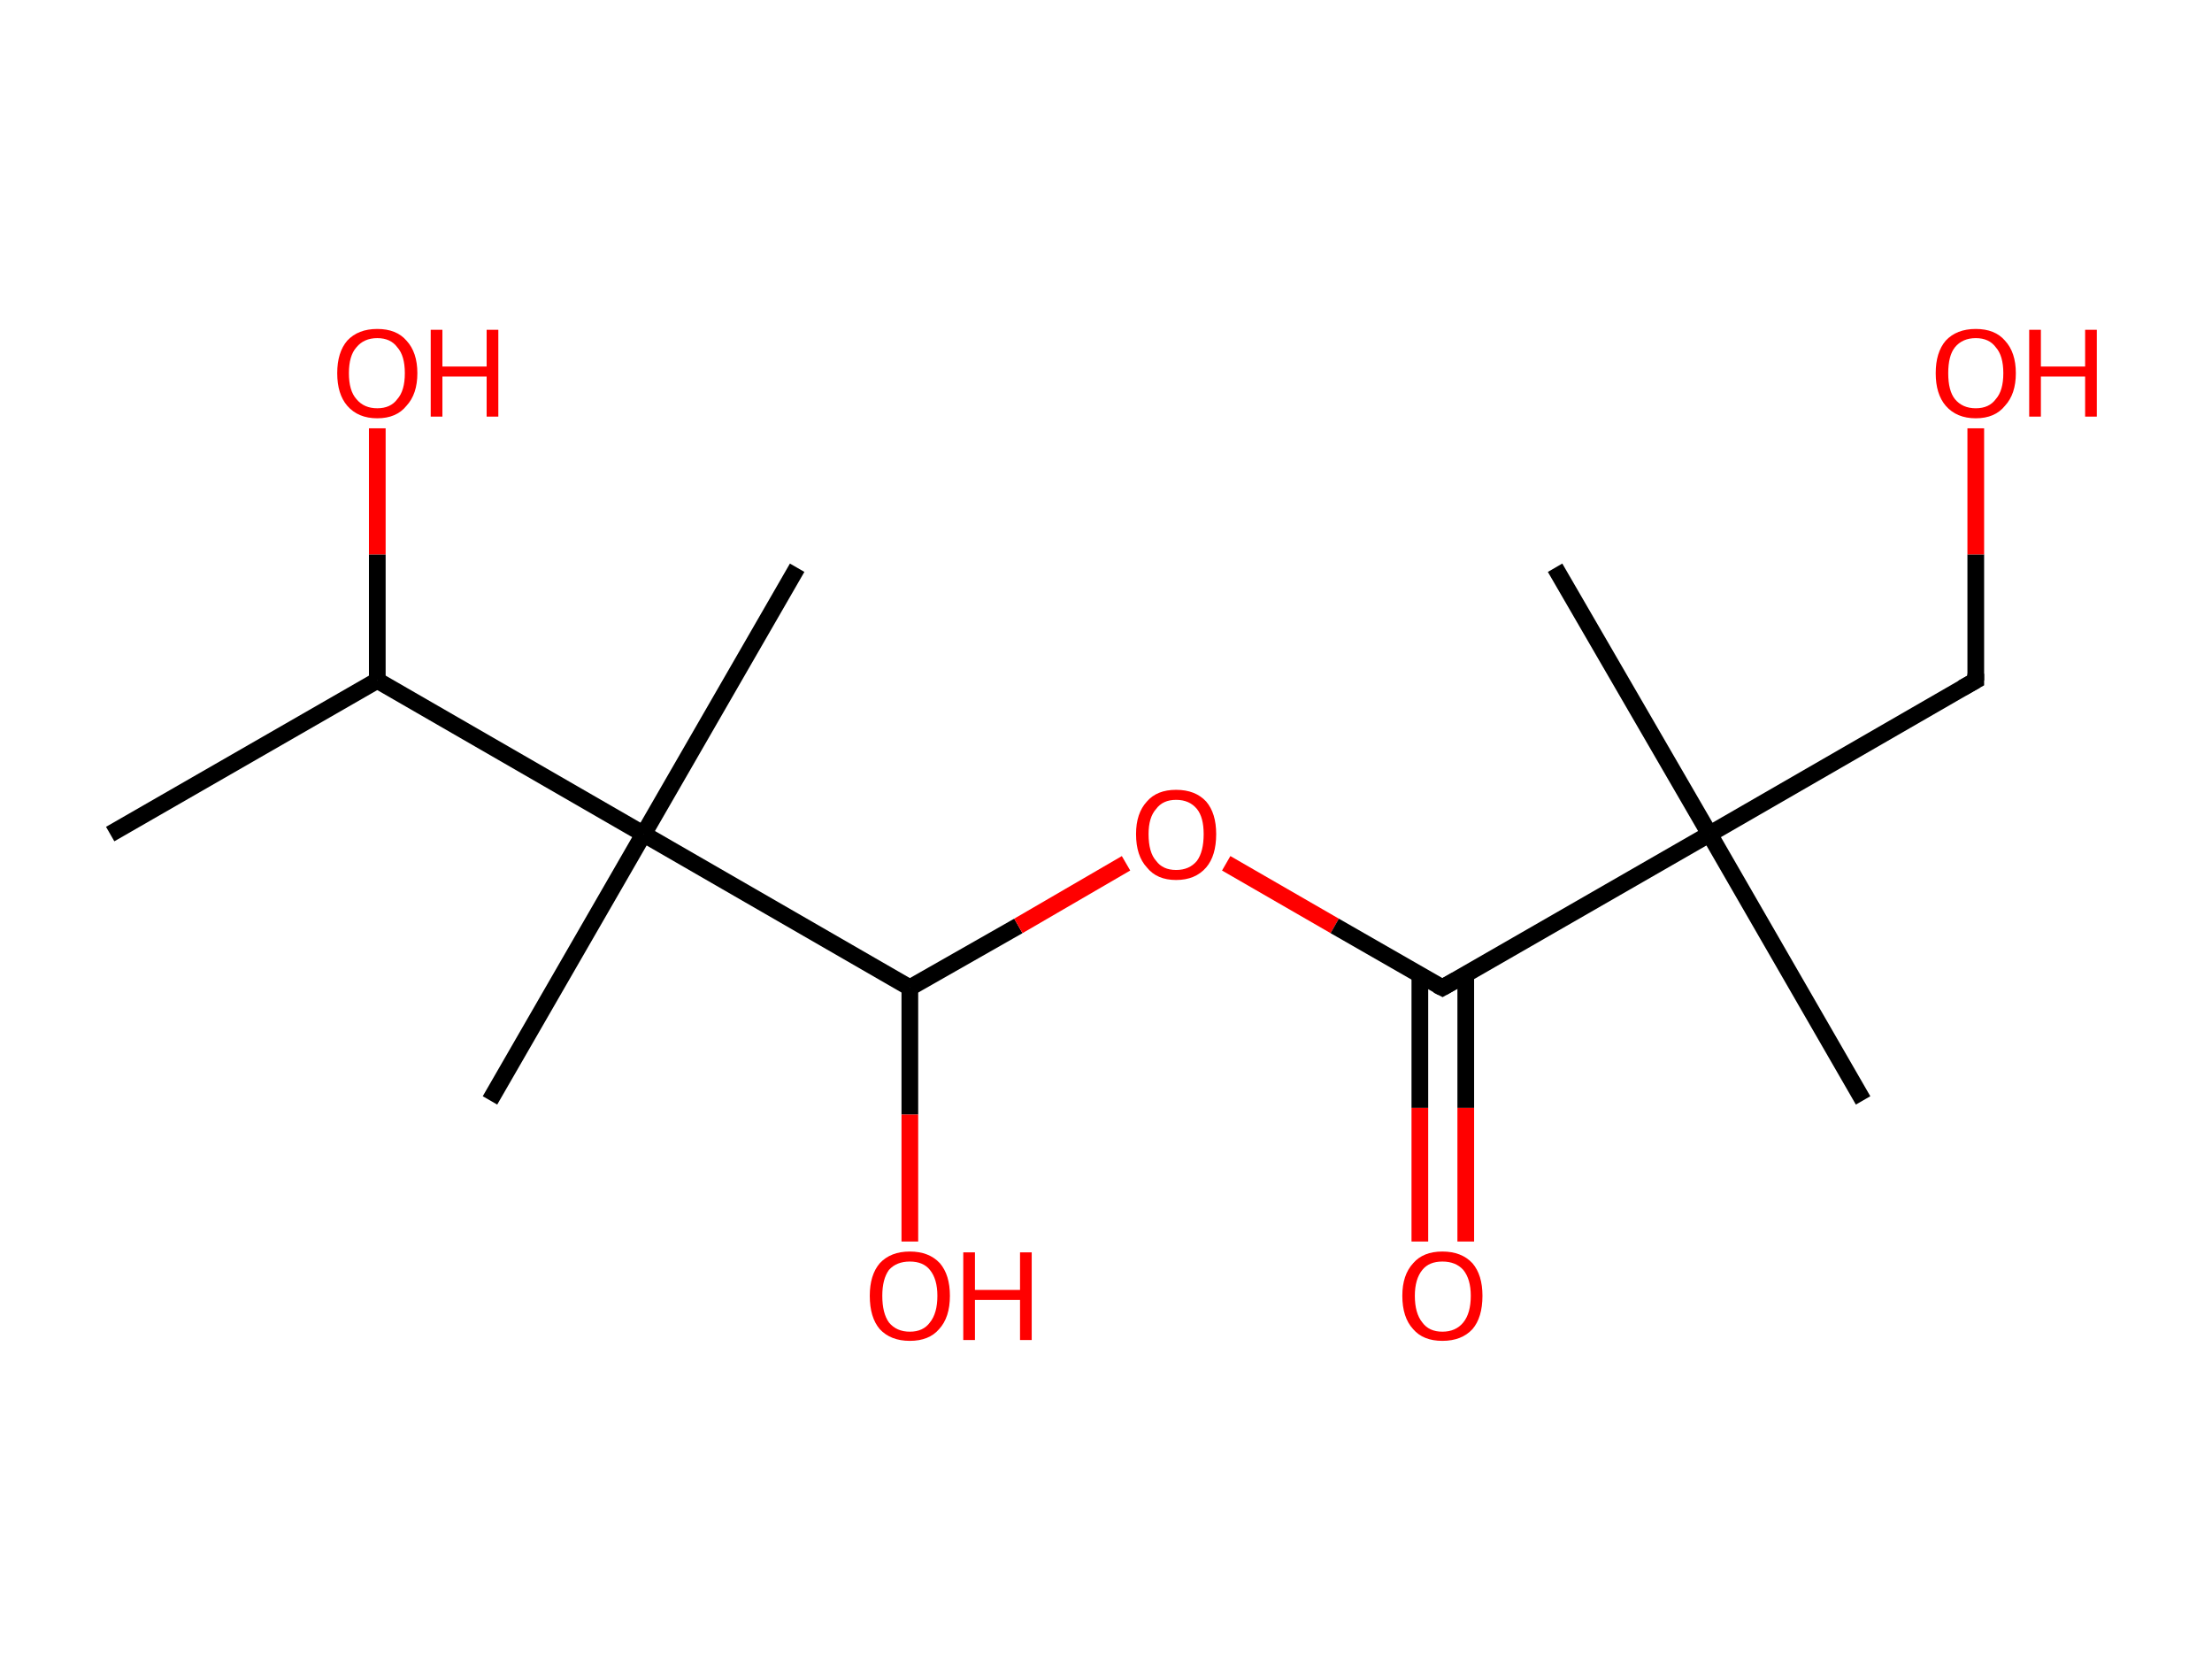 <?xml version='1.0' encoding='ASCII' standalone='yes'?>
<svg xmlns="http://www.w3.org/2000/svg" xmlns:rdkit="http://www.rdkit.org/xml" xmlns:xlink="http://www.w3.org/1999/xlink" version="1.1" baseProfile="full" xml:space="preserve" width="265px" height="200px" viewBox="0 0 265 200">
<!-- END OF HEADER -->
<rect style="opacity:1.0;fill:#FFFFFF;stroke:none" width="265.0" height="200.0" x="0.0" y="0.0"> </rect>
<path class="bond-0 atom-0 atom-1" d="M 13.2,99.9 L 45.2,81.5" style="fill:none;fill-rule:evenodd;stroke:#000000;stroke-width:2.0px;stroke-linecap:butt;stroke-linejoin:miter;stroke-opacity:1"/>
<path class="bond-1 atom-1 atom-2" d="M 45.2,81.5 L 45.2,66.4" style="fill:none;fill-rule:evenodd;stroke:#000000;stroke-width:2.0px;stroke-linecap:butt;stroke-linejoin:miter;stroke-opacity:1"/>
<path class="bond-1 atom-1 atom-2" d="M 45.2,66.4 L 45.2,51.3" style="fill:none;fill-rule:evenodd;stroke:#FF0000;stroke-width:2.0px;stroke-linecap:butt;stroke-linejoin:miter;stroke-opacity:1"/>
<path class="bond-2 atom-1 atom-3" d="M 45.2,81.5 L 77.1,99.9" style="fill:none;fill-rule:evenodd;stroke:#000000;stroke-width:2.0px;stroke-linecap:butt;stroke-linejoin:miter;stroke-opacity:1"/>
<path class="bond-3 atom-3 atom-4" d="M 77.1,99.9 L 58.7,131.8" style="fill:none;fill-rule:evenodd;stroke:#000000;stroke-width:2.0px;stroke-linecap:butt;stroke-linejoin:miter;stroke-opacity:1"/>
<path class="bond-4 atom-3 atom-5" d="M 77.1,99.9 L 95.5,68.0" style="fill:none;fill-rule:evenodd;stroke:#000000;stroke-width:2.0px;stroke-linecap:butt;stroke-linejoin:miter;stroke-opacity:1"/>
<path class="bond-5 atom-3 atom-6" d="M 77.1,99.9 L 109.0,118.3" style="fill:none;fill-rule:evenodd;stroke:#000000;stroke-width:2.0px;stroke-linecap:butt;stroke-linejoin:miter;stroke-opacity:1"/>
<path class="bond-6 atom-6 atom-7" d="M 109.0,118.3 L 109.0,133.5" style="fill:none;fill-rule:evenodd;stroke:#000000;stroke-width:2.0px;stroke-linecap:butt;stroke-linejoin:miter;stroke-opacity:1"/>
<path class="bond-6 atom-6 atom-7" d="M 109.0,133.5 L 109.0,148.7" style="fill:none;fill-rule:evenodd;stroke:#FF0000;stroke-width:2.0px;stroke-linecap:butt;stroke-linejoin:miter;stroke-opacity:1"/>
<path class="bond-7 atom-6 atom-8" d="M 109.0,118.3 L 122.0,110.9" style="fill:none;fill-rule:evenodd;stroke:#000000;stroke-width:2.0px;stroke-linecap:butt;stroke-linejoin:miter;stroke-opacity:1"/>
<path class="bond-7 atom-6 atom-8" d="M 122.0,110.9 L 134.9,103.4" style="fill:none;fill-rule:evenodd;stroke:#FF0000;stroke-width:2.0px;stroke-linecap:butt;stroke-linejoin:miter;stroke-opacity:1"/>
<path class="bond-8 atom-8 atom-9" d="M 146.9,103.4 L 159.9,110.9" style="fill:none;fill-rule:evenodd;stroke:#FF0000;stroke-width:2.0px;stroke-linecap:butt;stroke-linejoin:miter;stroke-opacity:1"/>
<path class="bond-8 atom-8 atom-9" d="M 159.9,110.9 L 172.8,118.3" style="fill:none;fill-rule:evenodd;stroke:#000000;stroke-width:2.0px;stroke-linecap:butt;stroke-linejoin:miter;stroke-opacity:1"/>
<path class="bond-9 atom-9 atom-10" d="M 170.1,116.8 L 170.1,132.7" style="fill:none;fill-rule:evenodd;stroke:#000000;stroke-width:2.0px;stroke-linecap:butt;stroke-linejoin:miter;stroke-opacity:1"/>
<path class="bond-9 atom-9 atom-10" d="M 170.1,132.7 L 170.1,148.7" style="fill:none;fill-rule:evenodd;stroke:#FF0000;stroke-width:2.0px;stroke-linecap:butt;stroke-linejoin:miter;stroke-opacity:1"/>
<path class="bond-9 atom-9 atom-10" d="M 175.6,116.8 L 175.6,132.7" style="fill:none;fill-rule:evenodd;stroke:#000000;stroke-width:2.0px;stroke-linecap:butt;stroke-linejoin:miter;stroke-opacity:1"/>
<path class="bond-9 atom-9 atom-10" d="M 175.6,132.7 L 175.6,148.7" style="fill:none;fill-rule:evenodd;stroke:#FF0000;stroke-width:2.0px;stroke-linecap:butt;stroke-linejoin:miter;stroke-opacity:1"/>
<path class="bond-10 atom-9 atom-11" d="M 172.8,118.3 L 204.8,99.9" style="fill:none;fill-rule:evenodd;stroke:#000000;stroke-width:2.0px;stroke-linecap:butt;stroke-linejoin:miter;stroke-opacity:1"/>
<path class="bond-11 atom-11 atom-12" d="M 204.8,99.9 L 223.2,131.8" style="fill:none;fill-rule:evenodd;stroke:#000000;stroke-width:2.0px;stroke-linecap:butt;stroke-linejoin:miter;stroke-opacity:1"/>
<path class="bond-12 atom-11 atom-13" d="M 204.8,99.9 L 186.3,68.0" style="fill:none;fill-rule:evenodd;stroke:#000000;stroke-width:2.0px;stroke-linecap:butt;stroke-linejoin:miter;stroke-opacity:1"/>
<path class="bond-13 atom-11 atom-14" d="M 204.8,99.9 L 236.7,81.5" style="fill:none;fill-rule:evenodd;stroke:#000000;stroke-width:2.0px;stroke-linecap:butt;stroke-linejoin:miter;stroke-opacity:1"/>
<path class="bond-14 atom-14 atom-15" d="M 236.7,81.5 L 236.7,66.4" style="fill:none;fill-rule:evenodd;stroke:#000000;stroke-width:2.0px;stroke-linecap:butt;stroke-linejoin:miter;stroke-opacity:1"/>
<path class="bond-14 atom-14 atom-15" d="M 236.7,66.4 L 236.7,51.3" style="fill:none;fill-rule:evenodd;stroke:#FF0000;stroke-width:2.0px;stroke-linecap:butt;stroke-linejoin:miter;stroke-opacity:1"/>
<path d="M 172.2,118.0 L 172.8,118.3 L 174.4,117.4" style="fill:none;stroke:#000000;stroke-width:2.0px;stroke-linecap:butt;stroke-linejoin:miter;stroke-opacity:1;"/>
<path d="M 235.1,82.4 L 236.7,81.5 L 236.7,80.7" style="fill:none;stroke:#000000;stroke-width:2.0px;stroke-linecap:butt;stroke-linejoin:miter;stroke-opacity:1;"/>
<path class="atom-2" d="M 40.4 44.7 Q 40.4 42.2, 41.6 40.8 Q 42.9 39.4, 45.2 39.4 Q 47.5 39.4, 48.7 40.8 Q 50.0 42.2, 50.0 44.7 Q 50.0 47.2, 48.7 48.6 Q 47.5 50.1, 45.2 50.1 Q 42.9 50.1, 41.6 48.6 Q 40.4 47.2, 40.4 44.7 M 45.2 48.9 Q 46.8 48.9, 47.6 47.8 Q 48.5 46.8, 48.5 44.7 Q 48.5 42.6, 47.6 41.6 Q 46.8 40.5, 45.2 40.5 Q 43.6 40.5, 42.7 41.6 Q 41.8 42.6, 41.8 44.7 Q 41.8 46.8, 42.7 47.8 Q 43.6 48.9, 45.2 48.9 " fill="#FF0000"/>
<path class="atom-2" d="M 51.6 39.5 L 53.0 39.5 L 53.0 43.9 L 58.3 43.9 L 58.3 39.5 L 59.7 39.5 L 59.7 49.9 L 58.3 49.9 L 58.3 45.1 L 53.0 45.1 L 53.0 49.9 L 51.6 49.9 L 51.6 39.5 " fill="#FF0000"/>
<path class="atom-7" d="M 104.2 155.2 Q 104.2 152.7, 105.4 151.3 Q 106.7 149.9, 109.0 149.9 Q 111.3 149.9, 112.6 151.3 Q 113.8 152.7, 113.8 155.2 Q 113.8 157.8, 112.5 159.2 Q 111.3 160.6, 109.0 160.6 Q 106.7 160.6, 105.4 159.2 Q 104.2 157.8, 104.2 155.2 M 109.0 159.5 Q 110.6 159.5, 111.4 158.4 Q 112.3 157.3, 112.3 155.2 Q 112.3 153.2, 111.4 152.1 Q 110.6 151.1, 109.0 151.1 Q 107.4 151.1, 106.5 152.1 Q 105.7 153.2, 105.7 155.2 Q 105.7 157.3, 106.5 158.4 Q 107.4 159.5, 109.0 159.5 " fill="#FF0000"/>
<path class="atom-7" d="M 115.4 150.0 L 116.8 150.0 L 116.8 154.5 L 122.2 154.5 L 122.2 150.0 L 123.6 150.0 L 123.6 160.5 L 122.2 160.5 L 122.2 155.7 L 116.8 155.7 L 116.8 160.5 L 115.4 160.5 L 115.4 150.0 " fill="#FF0000"/>
<path class="atom-8" d="M 136.1 99.9 Q 136.1 97.4, 137.4 96.0 Q 138.6 94.6, 140.9 94.6 Q 143.2 94.6, 144.5 96.0 Q 145.7 97.4, 145.7 99.9 Q 145.7 102.5, 144.5 103.9 Q 143.2 105.4, 140.9 105.4 Q 138.6 105.4, 137.4 103.9 Q 136.1 102.5, 136.1 99.9 M 140.9 104.2 Q 142.5 104.2, 143.4 103.1 Q 144.2 102.0, 144.2 99.9 Q 144.2 97.9, 143.4 96.9 Q 142.5 95.8, 140.9 95.8 Q 139.3 95.8, 138.5 96.9 Q 137.6 97.9, 137.6 99.9 Q 137.6 102.1, 138.5 103.1 Q 139.3 104.2, 140.9 104.2 " fill="#FF0000"/>
<path class="atom-10" d="M 168.0 155.2 Q 168.0 152.7, 169.3 151.3 Q 170.5 149.9, 172.8 149.9 Q 175.1 149.9, 176.4 151.3 Q 177.6 152.7, 177.6 155.2 Q 177.6 157.8, 176.4 159.2 Q 175.1 160.6, 172.8 160.6 Q 170.5 160.6, 169.3 159.2 Q 168.0 157.8, 168.0 155.2 M 172.8 159.5 Q 174.4 159.5, 175.3 158.4 Q 176.2 157.3, 176.2 155.2 Q 176.2 153.2, 175.3 152.1 Q 174.4 151.1, 172.8 151.1 Q 171.2 151.1, 170.4 152.1 Q 169.5 153.2, 169.5 155.2 Q 169.5 157.3, 170.4 158.4 Q 171.2 159.5, 172.8 159.5 " fill="#FF0000"/>
<path class="atom-15" d="M 231.9 44.7 Q 231.9 42.2, 233.1 40.8 Q 234.4 39.4, 236.7 39.4 Q 239.0 39.4, 240.2 40.8 Q 241.5 42.2, 241.5 44.7 Q 241.5 47.2, 240.2 48.6 Q 239.0 50.1, 236.7 50.1 Q 234.4 50.1, 233.1 48.6 Q 231.9 47.2, 231.9 44.7 M 236.7 48.9 Q 238.3 48.9, 239.1 47.8 Q 240.0 46.8, 240.0 44.7 Q 240.0 42.6, 239.1 41.6 Q 238.3 40.5, 236.7 40.5 Q 235.1 40.5, 234.2 41.6 Q 233.4 42.6, 233.4 44.7 Q 233.4 46.8, 234.2 47.8 Q 235.1 48.9, 236.7 48.9 " fill="#FF0000"/>
<path class="atom-15" d="M 243.1 39.5 L 244.5 39.5 L 244.5 43.9 L 249.8 43.9 L 249.8 39.5 L 251.2 39.5 L 251.2 49.9 L 249.8 49.9 L 249.8 45.1 L 244.5 45.1 L 244.5 49.9 L 243.1 49.9 L 243.1 39.5 " fill="#FF0000"/>
</svg>
